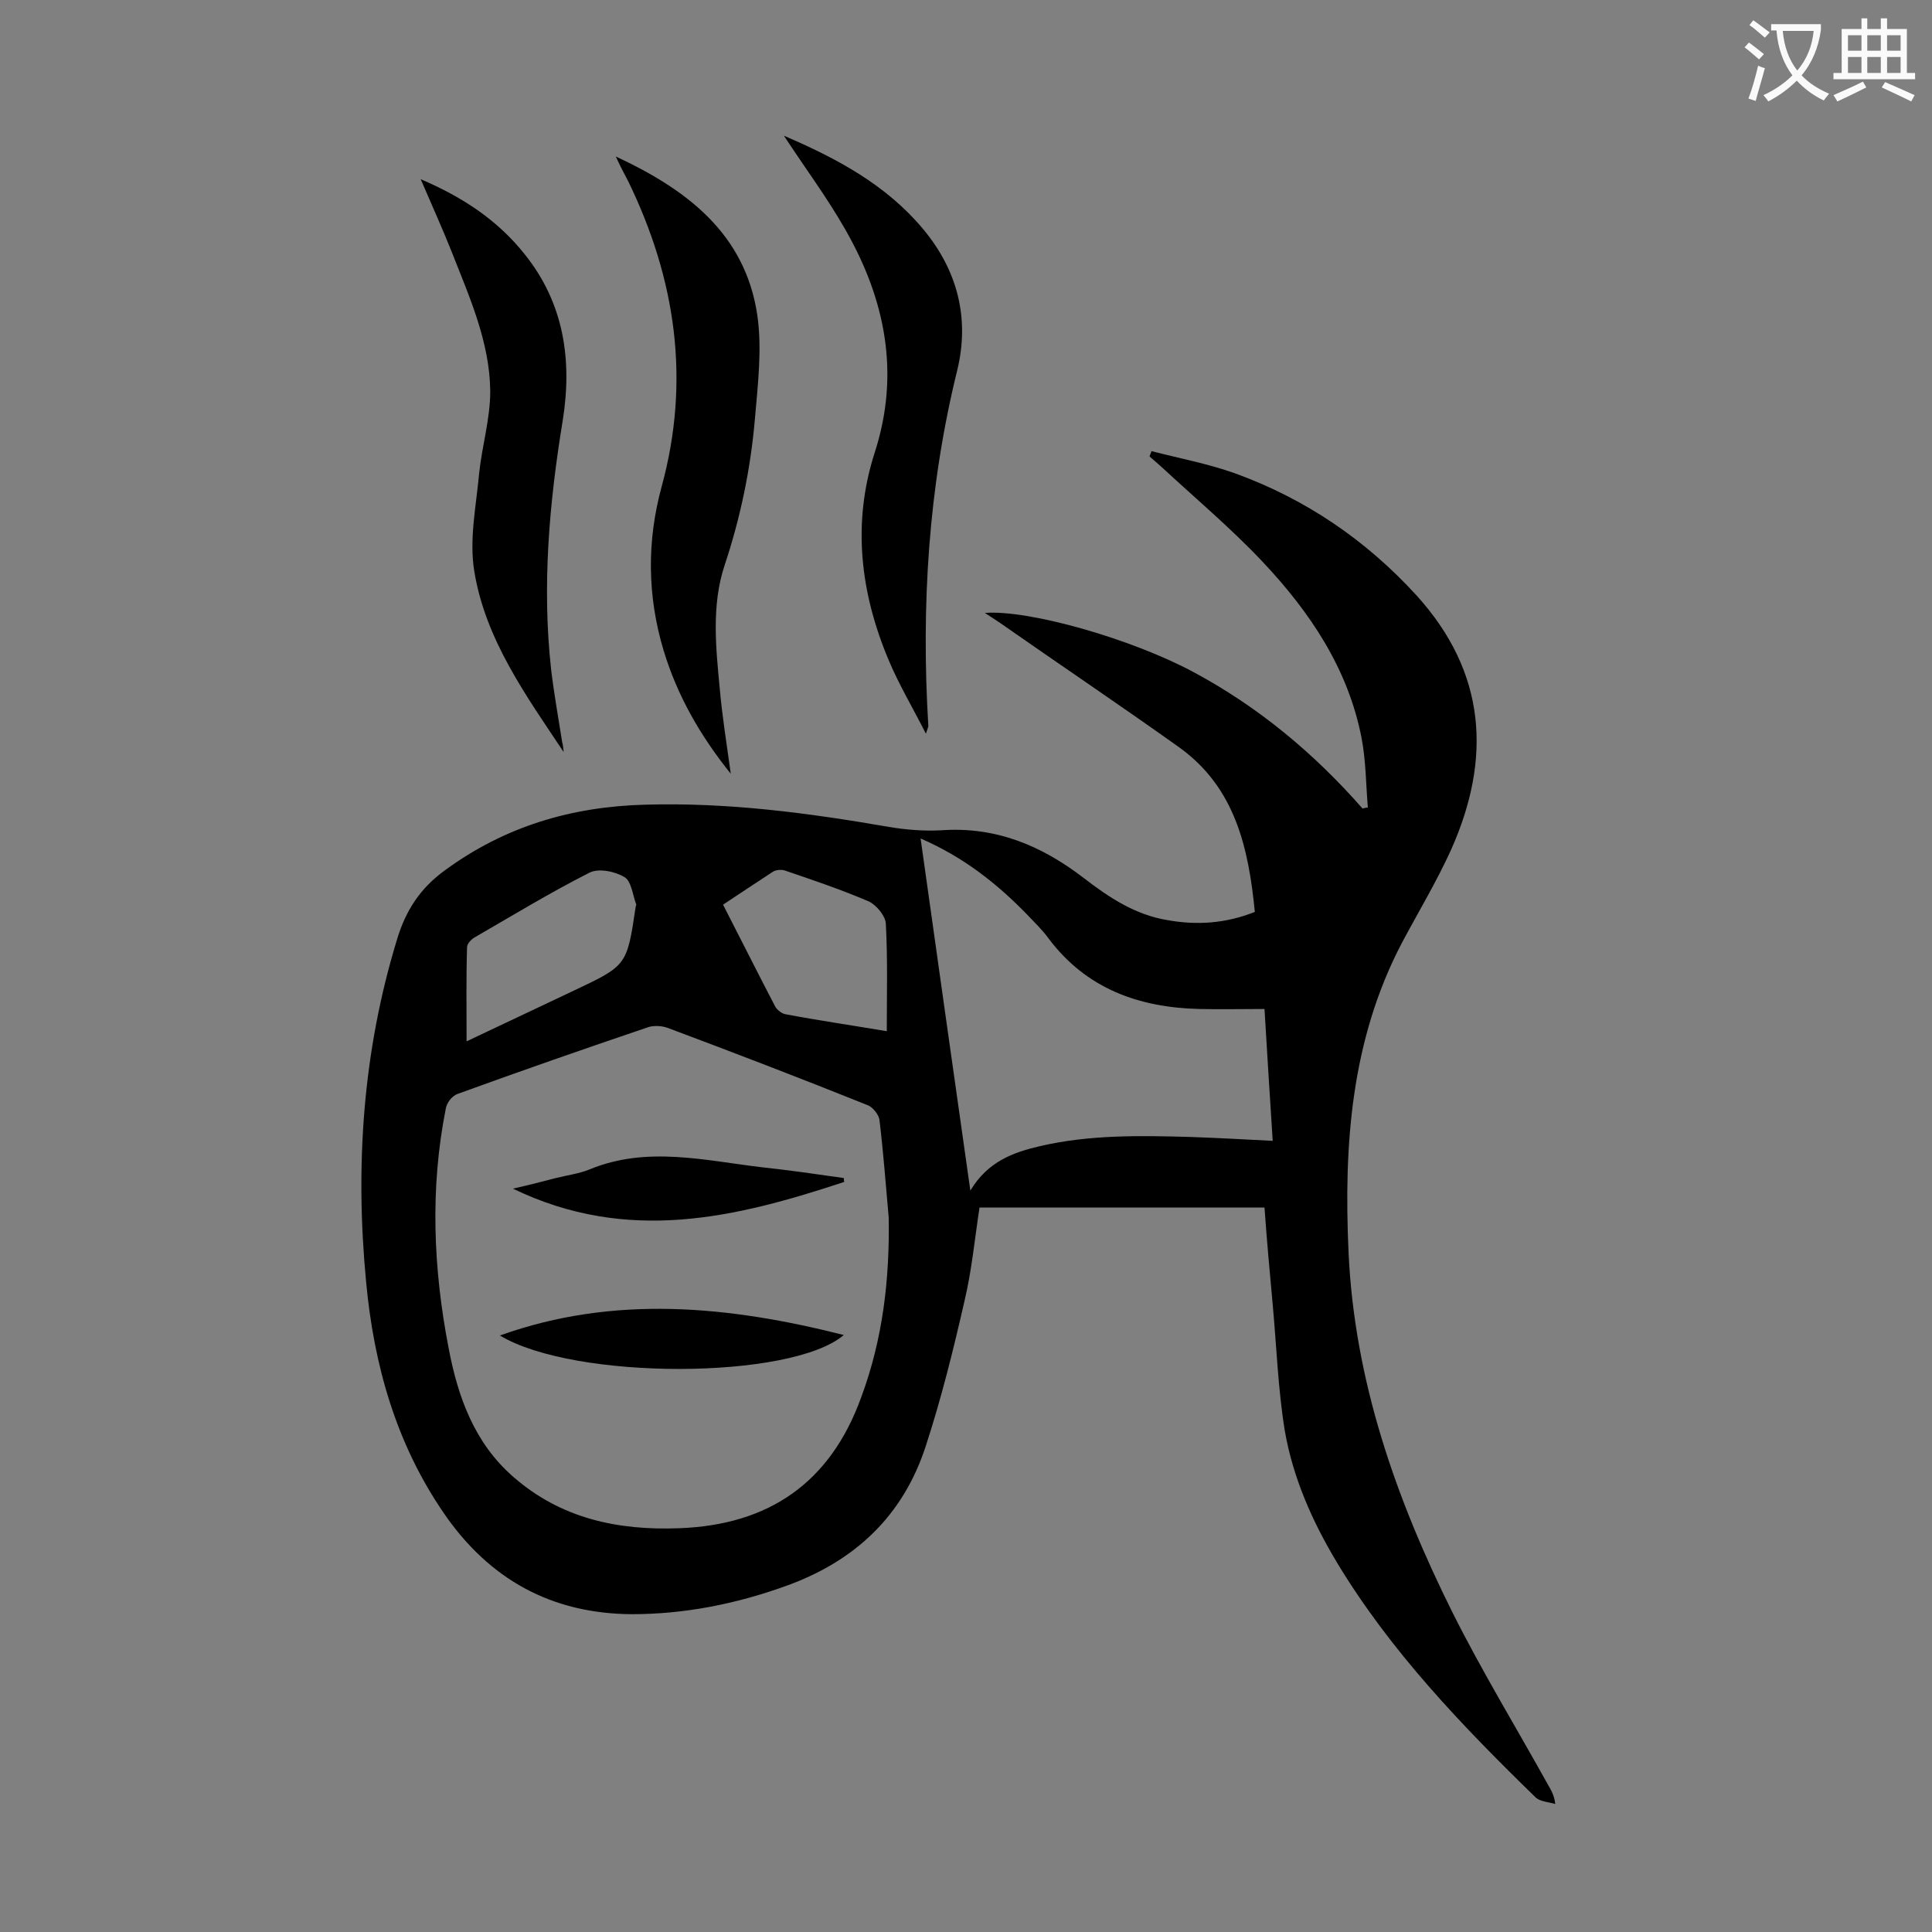 <svg enable-background="new 0 0 400 400" viewBox="0 0 400 400" xmlns="http://www.w3.org/2000/svg"><rect x="0" y="0" width="400" height="400" fill="#808080" stroke="none"/><g fill="#000001"><path d="m261.8 250c-19.8 0-39.3 0-59 0-1 6.5-1.6 13-3.1 19.3-2.3 10.1-4.8 20.2-8 30-4.7 14.6-14.8 24-29.1 29.1-10.3 3.7-20.9 5.8-31.8 5.8-16.6-.1-29.5-7.2-38.9-20.9-9.9-14.4-14.5-30.7-16.1-47.9-2.3-24-.7-47.7 6.4-70.9 1.8-6 4.8-10.6 9.9-14.3 12.4-9.1 26.2-13.2 41.5-13.6 17-.5 33.7 1.7 50.4 4.6 3.6.6 7.3.9 10.9.7 11.3-.8 20.8 3.2 29.5 9.9 5.2 4 10.6 7.6 17.3 8.7 6.1 1.1 12.1.7 18.1-1.7-1.3-13.3-4.1-25.8-15.7-34.1-12.2-8.7-24.7-17.1-37-25.7-1-.7-2-1.3-3.2-2.1 9.2-.7 30.5 5.4 43.3 12.3 13.4 7.2 24.9 16.8 34.9 28.2.4-.1.7-.2 1.1-.2-.4-4.8-.4-9.7-1.3-14.4-2.8-14.4-10.7-26.1-20.5-36.5-6.6-7-14-13.2-21-19.7-.8-.7-1.6-1.4-2.4-2.1.1-.4.3-.7.4-1.1 5.8 1.5 11.7 2.6 17.3 4.6 14.6 5.3 27.1 13.8 37.6 25.3 14.4 15.9 15.6 33.7 7.1 52.7-3 6.6-6.8 12.9-10.2 19.3-10.5 20.1-12 41.8-11 63.9 1.2 26.6 9.8 51.1 21.5 74.6 6.1 12.2 13.3 24 19.9 35.9.6 1 1.2 2.1 1.4 3.8-1.3-.4-3.1-.5-4-1.3-15.3-14.9-30.1-30.3-41.2-48.7-5.1-8.5-9.1-17.5-10.8-27.3-1.4-8.6-1.7-17.4-2.5-26.1-.6-6.5-1.2-13.1-1.7-20.1zm-77.8 2.1c-.6-6.7-1.1-13.4-1.9-20.1-.1-1.2-1.4-2.8-2.5-3.2-13.7-5.5-27.5-10.8-41.4-16-1.1-.4-2.6-.5-3.8-.2-13.3 4.5-26.5 9.1-39.7 13.9-1.1.4-2.2 1.8-2.4 3-3.3 16.6-2.6 33.2.6 49.7 1.9 10 5.3 19.5 13.3 26.5 9.9 8.7 21.7 11.2 34.5 10.7 18.5-.7 31.2-9.4 37.6-27.1 4.5-12.1 5.9-24.5 5.7-37.2zm6.6-78.5c3.4 24.3 6.8 48.2 10.3 72.9 3.6-6 8.8-7.9 14.4-9.2 10.3-2.4 20.8-2.2 31.3-1.9 5.6.2 11.1.5 16.9.8-.6-9.5-1.2-18.7-1.7-27.3-4.7 0-9.1.1-13.5 0-12.5-.3-23.4-4.2-31.2-14.6-1.3-1.8-2.9-3.3-4.4-4.9-6.3-6.5-13.3-12-22.1-15.8zm-7 39.9c0-7.6.2-15-.2-22.3-.1-1.6-2-3.9-3.6-4.6-5.6-2.4-11.5-4.4-17.4-6.4-.7-.2-1.8-.1-2.4.3-3.4 2.2-6.8 4.5-10.3 6.8 3.7 7.2 7.2 14.2 10.8 21.1.4.7 1.4 1.5 2.2 1.6 6.9 1.3 13.8 2.3 20.9 3.5zm-87 2.1c7.8-3.7 15-7.1 22.2-10.5 11-5.2 11-5.2 12.8-17.3 0-.2.2-.5.1-.6-.7-1.9-1-4.8-2.4-5.6-2-1.2-5.4-1.9-7.3-.9-8.1 4.1-15.8 8.8-23.6 13.3-.8.4-1.7 1.4-1.7 2.1-.2 6.3-.1 12.6-.1 19.5z"/><path d="m127.5 32.4c14.6 6.8 26.8 15.9 29.3 32.9 1 7 .1 14.3-.5 21.4-.9 10.4-3 20.5-6.3 30.4-2.7 8.2-1.8 16.9-1 25.3.5 5.7 1.4 11.3 2.3 17.8-6.5-8.1-11.1-16.3-13.9-25.5-3.4-11.3-3.5-22.7-.4-34 6-22 2.9-42.9-6.9-63.1-.9-1.7-1.8-3.4-2.6-5.2z"/><path d="m162.3 28.1c11 4.7 21.2 10.2 28.8 19.3 7.1 8.5 9.7 18.4 7.1 29.2-6 24.3-7.5 48.9-6 73.7 0 .2-.1.4-.5 1.6-2.8-5.5-5.6-10.2-7.7-15.2-5.9-14-7.6-28.4-2.9-43 5.3-16.4 2.2-31.7-6.1-46.2-3.7-6.5-8.3-12.7-12.7-19.4z"/><path d="m116.7 155.7c-7.8-11.7-16.2-23.3-18.5-37.4-1.1-6.6.4-13.6 1-20.3.6-5.7 2.3-11.3 2.3-17-.1-10.2-4.3-19.5-8-28.9-1.9-4.8-4-9.4-6.4-15 8.9 3.8 16 8.6 21.5 15.5 8.2 10.2 9.9 22 7.9 34.5-2.8 17.1-4.3 34.2-2.4 51.5.6 5 1.5 10 2.3 15.1.2.6.2 1.3.3 2z"/><path d="m103.5 276.5c23.7-8.5 47.5-6.1 71.2-.1-10.9 9.3-55.8 9.4-71.2.1z"/><path d="m174.8 244.7c-22.4 7.4-44.8 12.9-68.6 1.4 3.5-.8 6.2-1.5 8.9-2.2 2.4-.6 4.8-.9 7-1.8 11.9-4.9 23.9-1.8 35.9-.4 5.6.6 11.1 1.4 16.7 2.2 0 .2 0 .5.1.8z"/></g><path d="m362.1 8.8c1.1.8 2.1 1.6 3.1 2.4l-1 1.1c-1.3-1.1-2.3-2-3-2.5zm1.9 4.8c.5.2.9.4 1.4.5-.6 2.3-1.3 4.5-1.9 6.8l-1.5-.5c.8-2.1 1.4-4.3 2-6.8zm-1-9.4c1.3.9 2.4 1.8 3.4 2.5l-1 1.1c-1.4-1.2-2.4-2.1-3.2-2.6zm3.7 2.2v-1.4h10.3v1.2c-.5 3.6-1.8 6.8-4 9.4 1.5 1.6 3.4 2.8 5.7 3.8-.3.4-.7.8-1.1 1.4-2.3-1.1-4.1-2.5-5.6-4.1-1.6 1.6-3.6 3.1-5.9 4.3-.3-.5-.7-.9-1-1.3 2.4-1.1 4.4-2.5 6-4.1-1.9-2.5-3-5.6-3.3-9.3h-1.1zm8.8 0h-6.4c.3 3.3 1.3 6 3 8.2 2-2.3 3.1-5.1 3.4-8.2z" fill="#fafafb"/><path d="m385.3 3.8h1.3v2.2h2.8v-2.2h1.3v2.2h4.1v9.1h1.7v1.3h-16.9v-1.3h1.7v-9.1h4.1v-2.2zm.4 13.1.7 1.2c-1.8.9-3.8 1.9-6 2.9-.2-.4-.5-.8-.8-1.3 2.3-1 4.3-1.9 6.1-2.8zm-3.1-6.4h2.8v-3.2h-2.8zm0 4.6h2.8v-3.3h-2.8zm4-4.6h2.8v-3.2h-2.8zm0 4.6h2.8v-3.3h-2.8zm3.7 1.9c2.1.9 4.1 1.8 6.1 2.7l-.7 1.3c-2.2-1.1-4.2-2-6.1-2.9zm3.2-9.7h-2.8v3.2h2.8zm-2.8 7.8h2.8v-3.3h-2.8z" fill="#fafafb"/></svg>